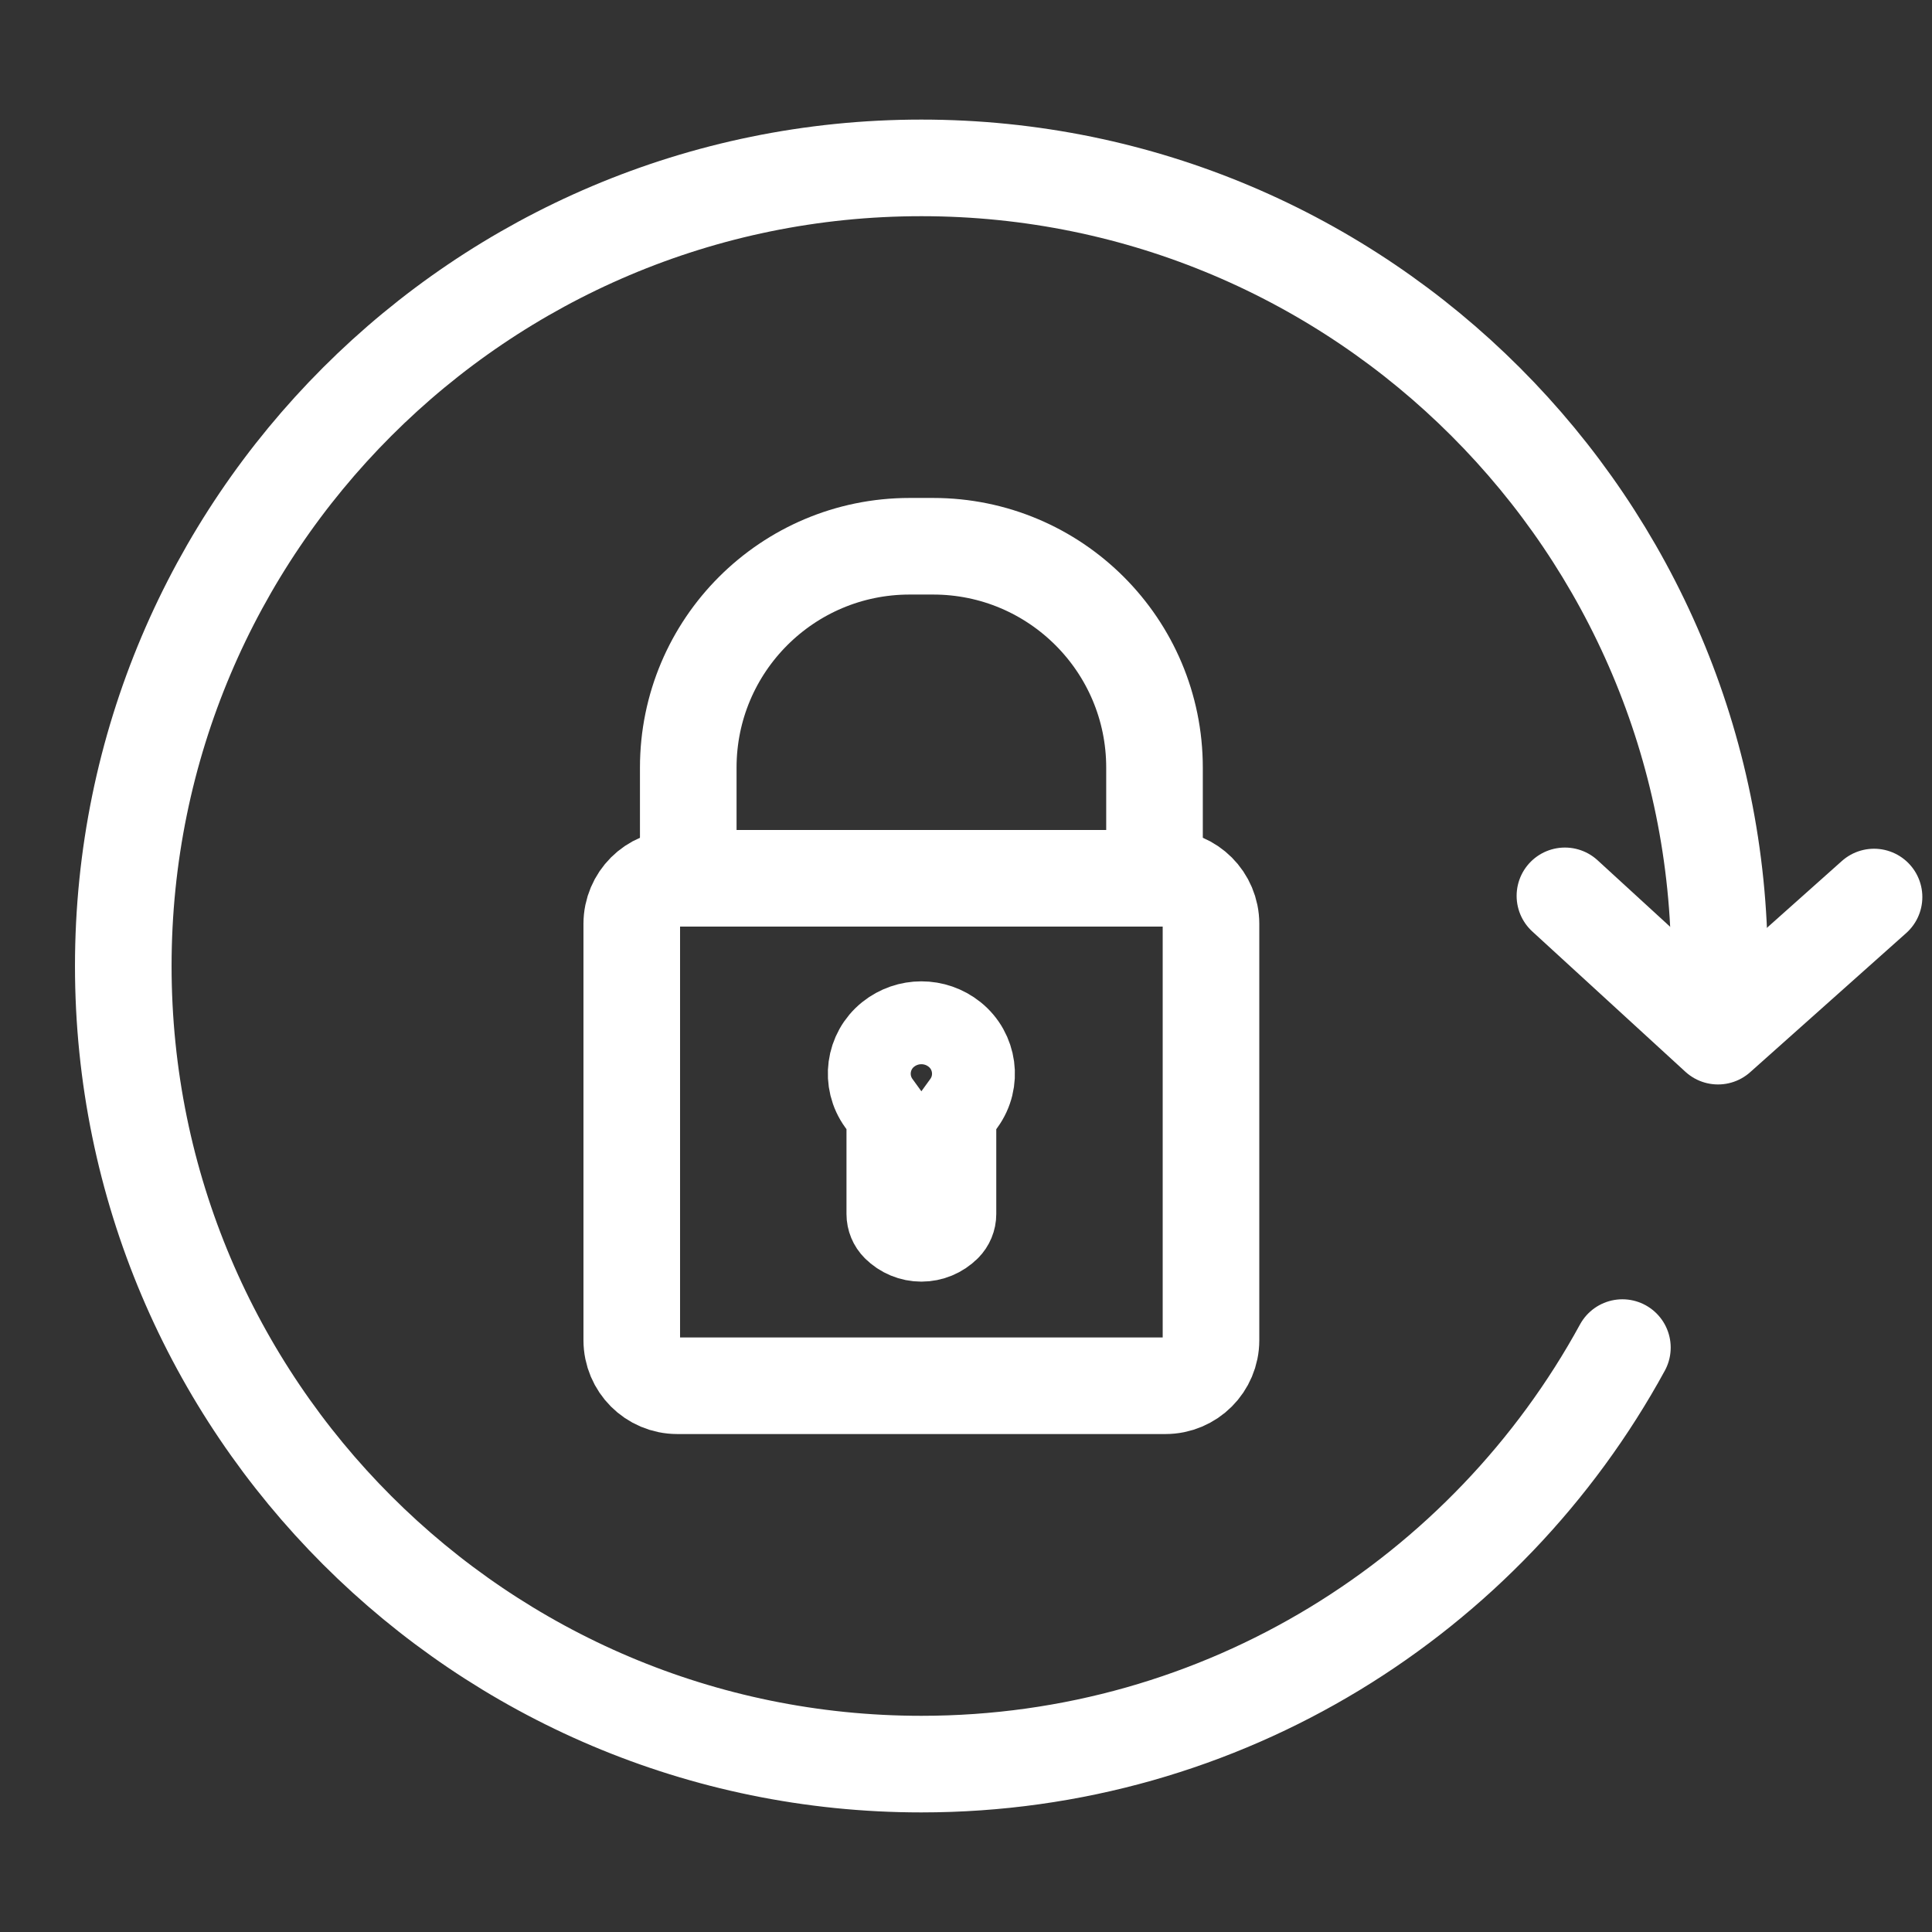 <?xml version="1.0" encoding="UTF-8" standalone="no"?><!DOCTYPE svg PUBLIC "-//W3C//DTD SVG 1.1//EN" "http://www.w3.org/Graphics/SVG/1.1/DTD/svg11.dtd"><svg width="100%" height="100%" viewBox="0 0 100 100" version="1.1" xmlns="http://www.w3.org/2000/svg" xmlns:xlink="http://www.w3.org/1999/xlink" xml:space="preserve" xmlns:serif="http://www.serif.com/" style="fill-rule:evenodd;clip-rule:evenodd;stroke-linecap:round;stroke-linejoin:round;stroke-miterlimit:1.5;"><rect x="0" y="0" width="100" height="100" fill="#333333" stroke="none"/><g><path d="M49.102,63.607c-0.375,0.375 -0.882,0.585 -1.412,0.585c-0.529,0 -1.037,-0.21 -1.411,-0.585l-0.001,0c-0.205,-0.205 -0.319,-0.481 -0.319,-0.77c0,-1.32 0,-5.086 0,-5.086c0,0 -0.199,-0.275 -0.469,-0.648c-0.816,-1.126 -0.604,-2.694 0.482,-3.562c1.005,-0.803 2.432,-0.803 3.436,0c1.086,0.868 1.299,2.436 0.483,3.562c-0.271,0.373 -0.469,0.648 -0.469,0.648c0,0 0,3.766 0,5.086c0,0.289 -0.115,0.565 -0.319,0.77l-0.001,0Z" style="fill:none;stroke:#fff;stroke-width:4.29px;"/><g><path d="M35.624,45.461l0,-5.729c0,-6.327 5.13,-11.458 11.457,-11.458c0.406,0 0.812,0 1.219,0c6.327,0 11.457,5.131 11.457,11.458l0,5.729" style="fill:none;stroke:#fff;stroke-width:5px;"/><path d="M62.681,47.818c0,-1.302 -1.055,-2.357 -2.357,-2.357l-25.267,0c-1.302,0 -2.357,1.055 -2.357,2.357l0,21.551c0,1.3 1.055,2.357 2.357,2.357l25.267,0c1.302,0 2.357,-1.057 2.357,-2.357l0,-21.551Z" style="fill:none;stroke:#fff;stroke-width:5px;"/></g></g><g><path d="M83.975,69.751c-7.01,12.84 -20.637,21.559 -36.285,21.559c-22.799,0 -41.309,-18.511 -41.309,-41.31c0,-22.799 18.51,-41.31 41.309,-41.31c22.8,0 41.31,18.511 41.31,41.31c0,0.809 -0.023,1.613 -0.069,2.411" style="fill:none;stroke:#fff;stroke-width:5px;"/><path d="M81,46.369l7.924,7.262l8.076,-7.201" style="fill:none;stroke:#fff;stroke-width:5px;"/></g></svg>
